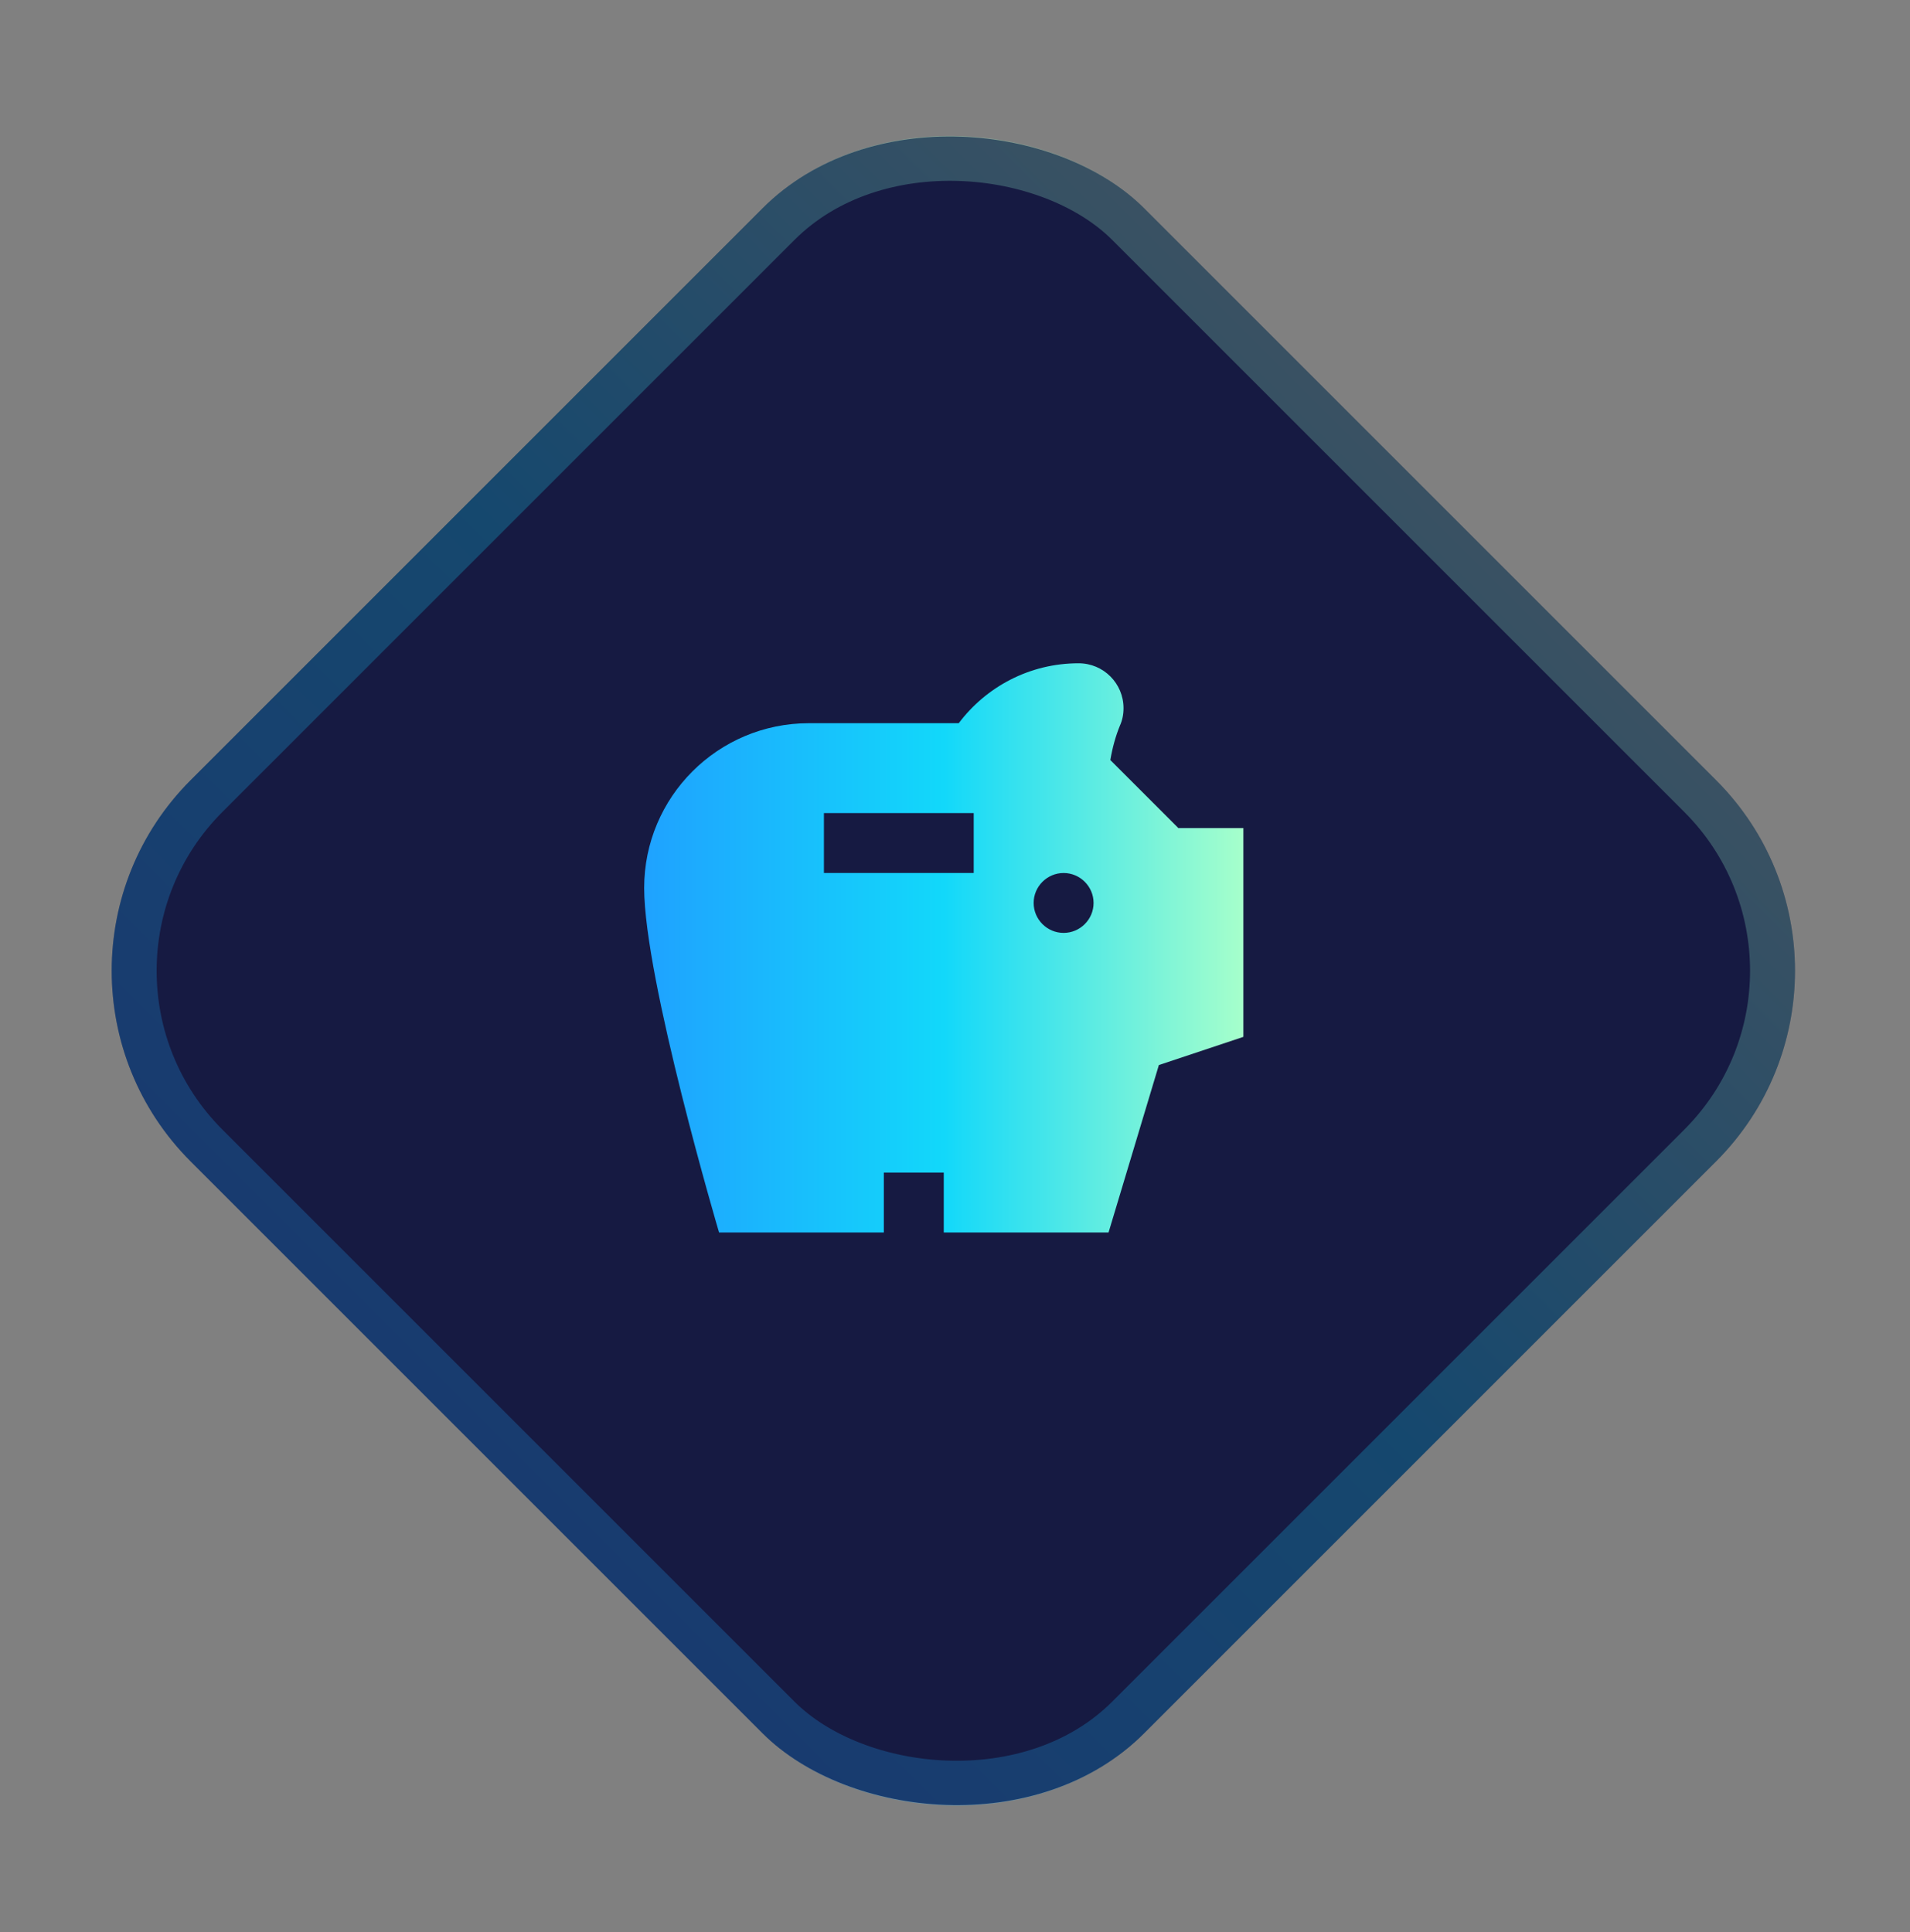 <svg width="85" height="86" viewBox="0 0 85 86" fill="none" xmlns="http://www.w3.org/2000/svg">
<rect x="0" y="0" width="85" height="86" fill="#808080" stroke="none"/>
<rect y="43.206" width="60" height="60" rx="12" transform="rotate(-45 0 43.206)" fill="#161A42"/>
<rect x="1.414" y="43.206" width="58" height="58" rx="11" transform="rotate(-45 1.414 43.206)" stroke="url(#paint0_linear_85_5201)" stroke-opacity="0.24" stroke-width="2"/>
<g clip-path="url(#clip0_85_5201)">
<path d="M52.44 36.854L49.413 33.827C49.507 33.267 49.653 32.747 49.84 32.294C49.947 32.054 50 31.8 50 31.52C50 30.414 49.107 29.52 48 29.52C45.813 29.52 43.88 30.574 42.667 32.187H36C31.947 32.187 28.667 35.467 28.667 39.52C28.667 43.574 32 54.854 32 54.854H39.333V52.187H42V54.854H49.333L51.573 47.401L55.333 46.147V36.854H52.44ZM43.333 38.854H36.667V36.187H43.333V38.854ZM47.333 41.52C46.6 41.52 46 40.92 46 40.187C46 39.454 46.6 38.854 47.333 38.854C48.067 38.854 48.667 39.454 48.667 40.187C48.667 40.92 48.067 41.52 47.333 41.52Z" fill="url(#paint1_linear_85_5201)"/>
</g>
<defs>
<linearGradient id="paint0_linear_85_5201" x1="0" y1="73.206" x2="60" y2="73.206" gradientUnits="userSpaceOnUse">
<stop stop-color="#1FA2FF"/>
<stop offset="0.5" stop-color="#12D8FA"/>
<stop offset="1" stop-color="#A6FFCB"/>
</linearGradient>
<linearGradient id="paint1_linear_85_5201" x1="28.667" y1="42.187" x2="55.333" y2="42.187" gradientUnits="userSpaceOnUse">
<stop stop-color="#1FA2FF"/>
<stop offset="0.5" stop-color="#12D8FA"/>
<stop offset="1" stop-color="#A6FFCB"/>
</linearGradient>
<clipPath id="clip0_85_5201">
<rect width="32" height="32" fill="white" transform="translate(26 26.854)"/>
</clipPath>
</defs>
</svg>

